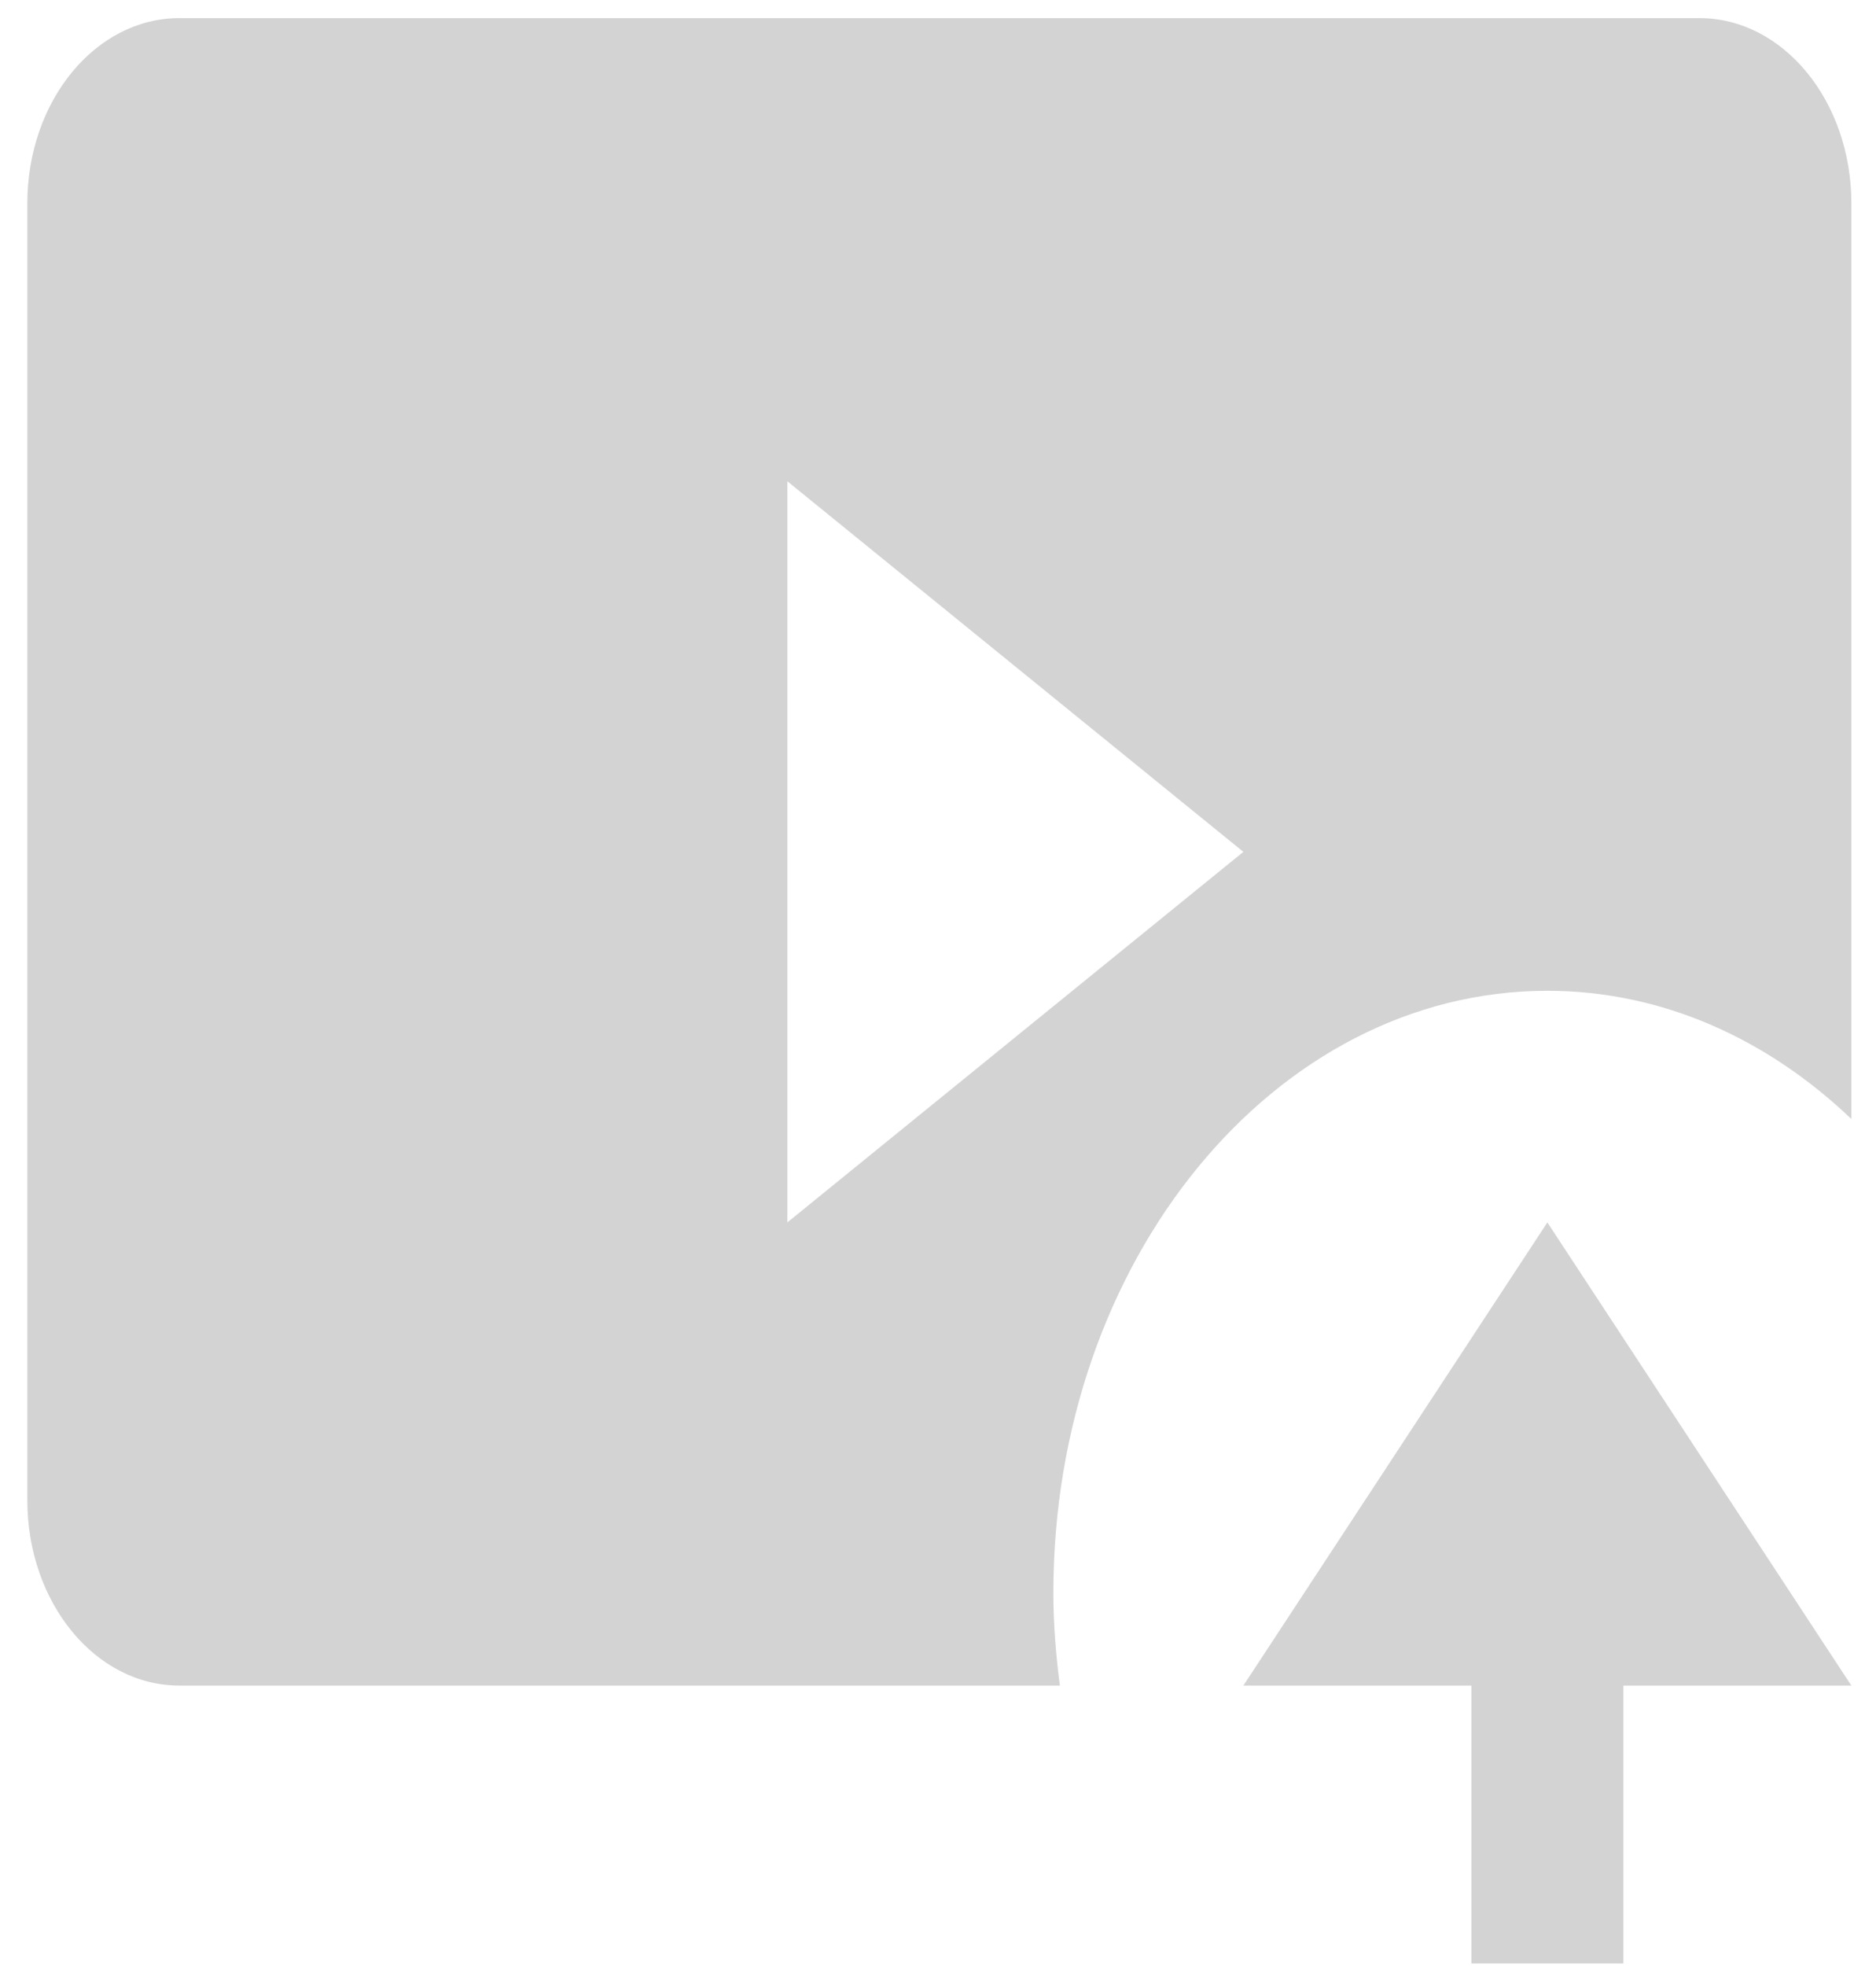 <svg width="63" height="66" viewBox="0 0 63 66" fill="none" xmlns="http://www.w3.org/2000/svg">
<path d="M57.069 0.608H6.022C3.202 0.608 0.918 3.395 0.918 6.827V50.365C0.918 53.798 3.202 56.585 6.022 56.585H35.593C35.461 55.571 35.374 54.535 35.374 53.475C35.374 42.31 42.801 33.261 51.964 33.261C55.817 33.261 59.355 34.875 62.173 37.565V6.827C62.173 3.394 59.886 0.608 57.069 0.608L57.069 0.608ZM26.442 41.036V16.157L41.755 28.597L26.442 41.036Z" fill="#D3D3D3"/>
<path d="M41.755 56.586H49.412V65.915H54.516V56.586H62.173L51.964 41.037L41.755 56.586Z" fill="#D3D3D3"/>
</svg>
